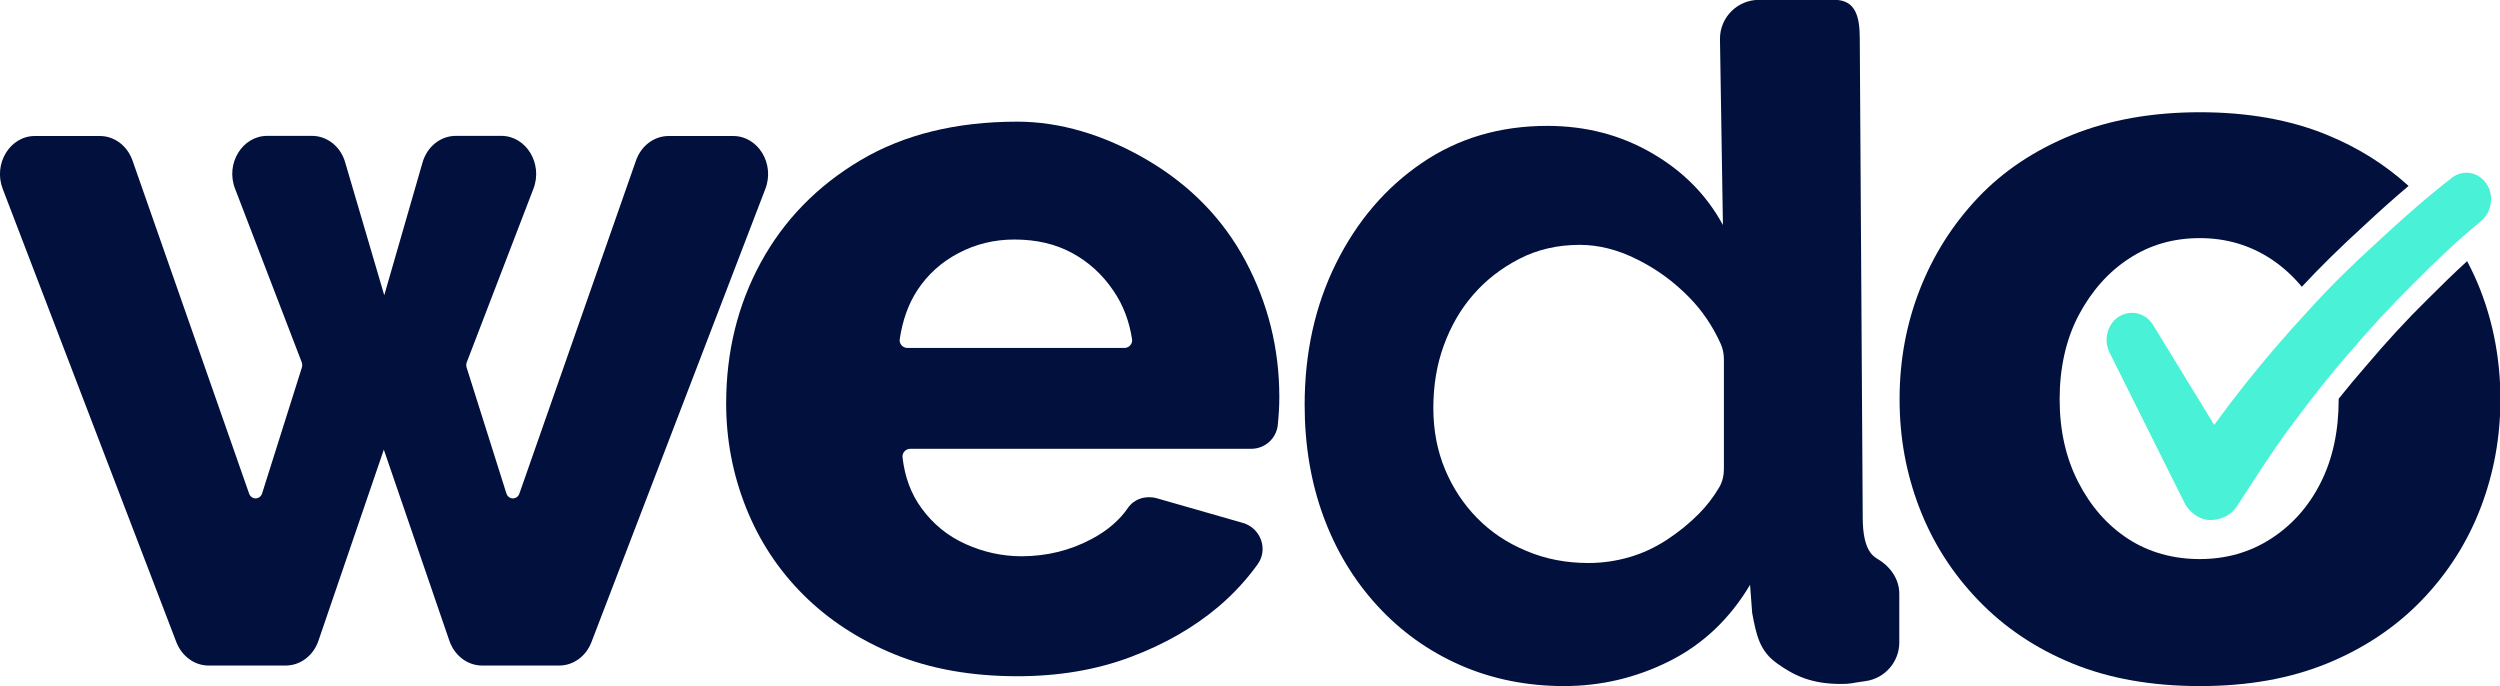 <?xml version="1.0" encoding="UTF-8"?><svg id="Layer_2" xmlns="http://www.w3.org/2000/svg" viewBox="0 0 177.75 48.79"><defs><style>.cls-1{fill:#02103d;}.cls-2{fill:#49f2d6;}</style></defs><g id="Layer_1-2"><g><path class="cls-1" d="M92.76,28.8c0-3.71,.74-7.07,2.23-10.07,1.49-3,3.52-5.38,6.1-7.14,2.58-1.76,5.55-2.64,8.92-2.64,2.73,0,5.2,.64,7.43,1.93,2.23,1.29,3.91,2.99,5.06,5.12l-.21-13.24c0-1.53,1.24-2.77,2.77-2.77h5.37c1.53,0,1.8,1.24,1.8,2.77l.21,34.03c0,1.19,.19,2.03,.56,2.52,.13,.17,.29,.31,.49,.43,.91,.53,1.55,1.43,1.55,2.48v3.46c0,1.39-1.04,2.57-2.42,2.75-1.05,.14-.97,.2-1.73,.2-2.08,0-3.31-.58-4.55-1.47-1.24-.89-1.46-1.99-1.76-3.58l-.15-2c-1.44,2.42-3.35,4.23-5.72,5.42s-4.88,1.78-7.51,1.78-5.14-.5-7.4-1.5c-2.26-1-4.21-2.4-5.87-4.21-1.66-1.81-2.94-3.92-3.83-6.34-.89-2.42-1.34-5.07-1.34-7.95Zm29.81,4.52v-7.76c0-.38-.07-.77-.23-1.12-.57-1.26-1.32-2.37-2.27-3.33-1.08-1.1-2.3-1.99-3.68-2.67-1.37-.69-2.73-1.03-4.07-1.03-1.58,0-3.01,.33-4.29,.99-1.28,.66-2.38,1.51-3.28,2.55-.91,1.04-1.6,2.25-2.1,3.62-.5,1.37-.74,2.85-.74,4.44s.28,3.04,.83,4.36,1.31,2.47,2.28,3.46,2.13,1.77,3.5,2.34c1.37,.58,2.84,.86,4.42,.86,.99,0,1.95-.14,2.89-.41s1.82-.68,2.67-1.23c.84-.55,1.62-1.18,2.32-1.89,.54-.55,1.01-1.16,1.41-1.84,.24-.4,.34-.87,.34-1.33Z"/><g><path class="cls-1" d="M175.39,18.59c-.86,.78-1.77,1.67-2.78,2.68-1.47,1.44-2.95,3.05-4.42,4.79-.63,.72-1.25,1.47-1.91,2.29,0,.01,0,.03,0,.04,0,2.27-.43,4.25-1.28,5.93-.85,1.69-2.03,3.01-3.53,3.98-1.5,.97-3.19,1.45-5.07,1.45s-3.63-.48-5.11-1.45c-1.48-.97-2.65-2.31-3.53-4.03-.88-1.71-1.32-3.68-1.32-5.89s.45-4.26,1.36-5.98c.91-1.71,2.1-3.06,3.58-4.02,1.48-.97,3.15-1.45,5.03-1.45s3.56,.5,5.07,1.49c.83,.55,1.55,1.21,2.18,1.97,1.3-1.4,2.74-2.81,4.37-4.3,1.17-1.09,2.21-2.02,3.22-2.87-1.65-1.5-3.57-2.72-5.8-3.63-2.63-1.08-5.65-1.61-9.04-1.61s-6.42,.54-9.08,1.61c-2.66,1.08-4.89,2.56-6.69,4.46-1.8,1.9-3.18,4.08-4.14,6.53-.96,2.45-1.44,5.05-1.44,7.8s.47,5.28,1.41,7.73c.94,2.45,2.33,4.64,4.18,6.56,1.85,1.93,4.08,3.43,6.69,4.5,2.61,1.07,5.64,1.61,9.08,1.61s6.41-.54,9.04-1.61c2.63-1.08,4.88-2.58,6.73-4.5,1.85-1.92,3.24-4.11,4.18-6.56,.94-2.45,1.41-5.03,1.41-7.73s-.48-5.35-1.44-7.8c-.27-.69-.58-1.35-.92-2Z"/><path class="cls-2" d="M167.05,25.08c1.43-1.69,2.93-3.32,4.5-4.87,1.53-1.55,3.19-3.13,4.82-4.46l.04-.04c.77-.65,.93-1.82,.38-2.64-.35-.52-.88-.79-1.43-.79-.36,0-.73,.12-1.06,.38-1.88,1.47-3.57,2.97-5.26,4.54-1.73,1.57-3.39,3.19-4.94,4.91h0c-1.59,1.71-3.1,3.48-4.54,5.29-.72,.91-1.44,1.86-2.13,2.81l-4.36-7.13c-.34-.54-.9-.84-1.48-.84-.29,0-.59,.07-.87,.23-.88,.51-1.19,1.67-.73,2.6l5.32,10.67c.13,.27,.34,.54,.6,.74,.33,.29,.71,.45,1.1,.49,.07,0,.13,0,.2,0,.69,0,1.44-.34,1.83-.96,.42-.64,2.52-3.96,3.87-5.74,1.32-1.78,2.67-3.52,4.14-5.2Z"/></g><path class="cls-1" d="M47.52,9.67h4.61c1.77,0,2.97,1.97,2.29,3.75l-12.37,32.24c-.39,1.01-1.29,1.66-2.29,1.66h-5.48c-1.04,0-1.96-.7-2.33-1.76l-4.66-13.59-4.65,13.59c-.36,1.06-1.29,1.76-2.33,1.76h-5.48c-1,0-1.9-.66-2.29-1.66L.19,13.42c-.68-1.78,.52-3.75,2.29-3.75H7.1c1.03,0,1.95,.69,2.32,1.74l8.29,23.68c.17,.47,.78,.46,.93-.02l2.82-8.93c.04-.13,.04-.26-.01-.39l-4.74-12.34c-.69-1.78,.52-3.75,2.29-3.75h3.18c1.08,0,2.04,.76,2.36,1.88l2.78,9.45,2.72-9.43c.32-1.13,1.28-1.9,2.37-1.9h3.23c1.77,0,2.97,1.97,2.29,3.75l-4.74,12.34c-.05,.12-.05,.26-.01,.39l2.82,8.93c.15,.48,.77,.49,.93,.02l8.29-23.68c.37-1.05,1.29-1.74,2.32-1.74Z"/><path class="cls-1" d="M72.34,48.08c-3.28,0-6.19-.52-8.74-1.56-2.54-1.04-4.71-2.46-6.5-4.25-1.79-1.79-3.14-3.86-4.07-6.21-.93-2.35-1.4-4.8-1.4-7.37,0-3.67,.82-7.01,2.46-10.02,1.64-3.01,4-5.44,7.08-7.27s6.8-2.75,11.16-2.75c2.99,0,6.14,.91,9.23,2.72,3.08,1.81,5.42,4.22,7.01,7.21,1.59,3,2.39,6.21,2.39,9.64,0,.68-.04,1.34-.11,1.99v.02c-.11,.96-.92,1.68-1.89,1.68h-24.24c-.32,0-.59,.28-.55,.61,.16,1.4,.61,2.6,1.34,3.6,.83,1.14,1.88,2,3.16,2.57,1.27,.57,2.59,.86,3.96,.86,1.81,0,3.49-.42,5.03-1.25,1.1-.59,1.95-1.33,2.54-2.19,.45-.66,1.3-.9,2.06-.68l6.11,1.75c1.26,.36,1.82,1.87,1.05,2.94s-1.7,2.09-2.77,3c-1.76,1.49-3.85,2.69-6.28,3.6s-5.1,1.36-8.04,1.36Zm-7.82-23.34h15.42c.33,0,.6-.29,.55-.62-.2-1.3-.64-2.45-1.32-3.44-.78-1.16-1.76-2.05-2.94-2.69-1.17-.64-2.54-.96-4.11-.96-1.42,0-2.74,.32-3.96,.96-1.22,.64-2.2,1.52-2.94,2.65-.64,.98-1.05,2.14-1.25,3.48-.05,.33,.22,.62,.55,.62Z"/></g></g></svg>